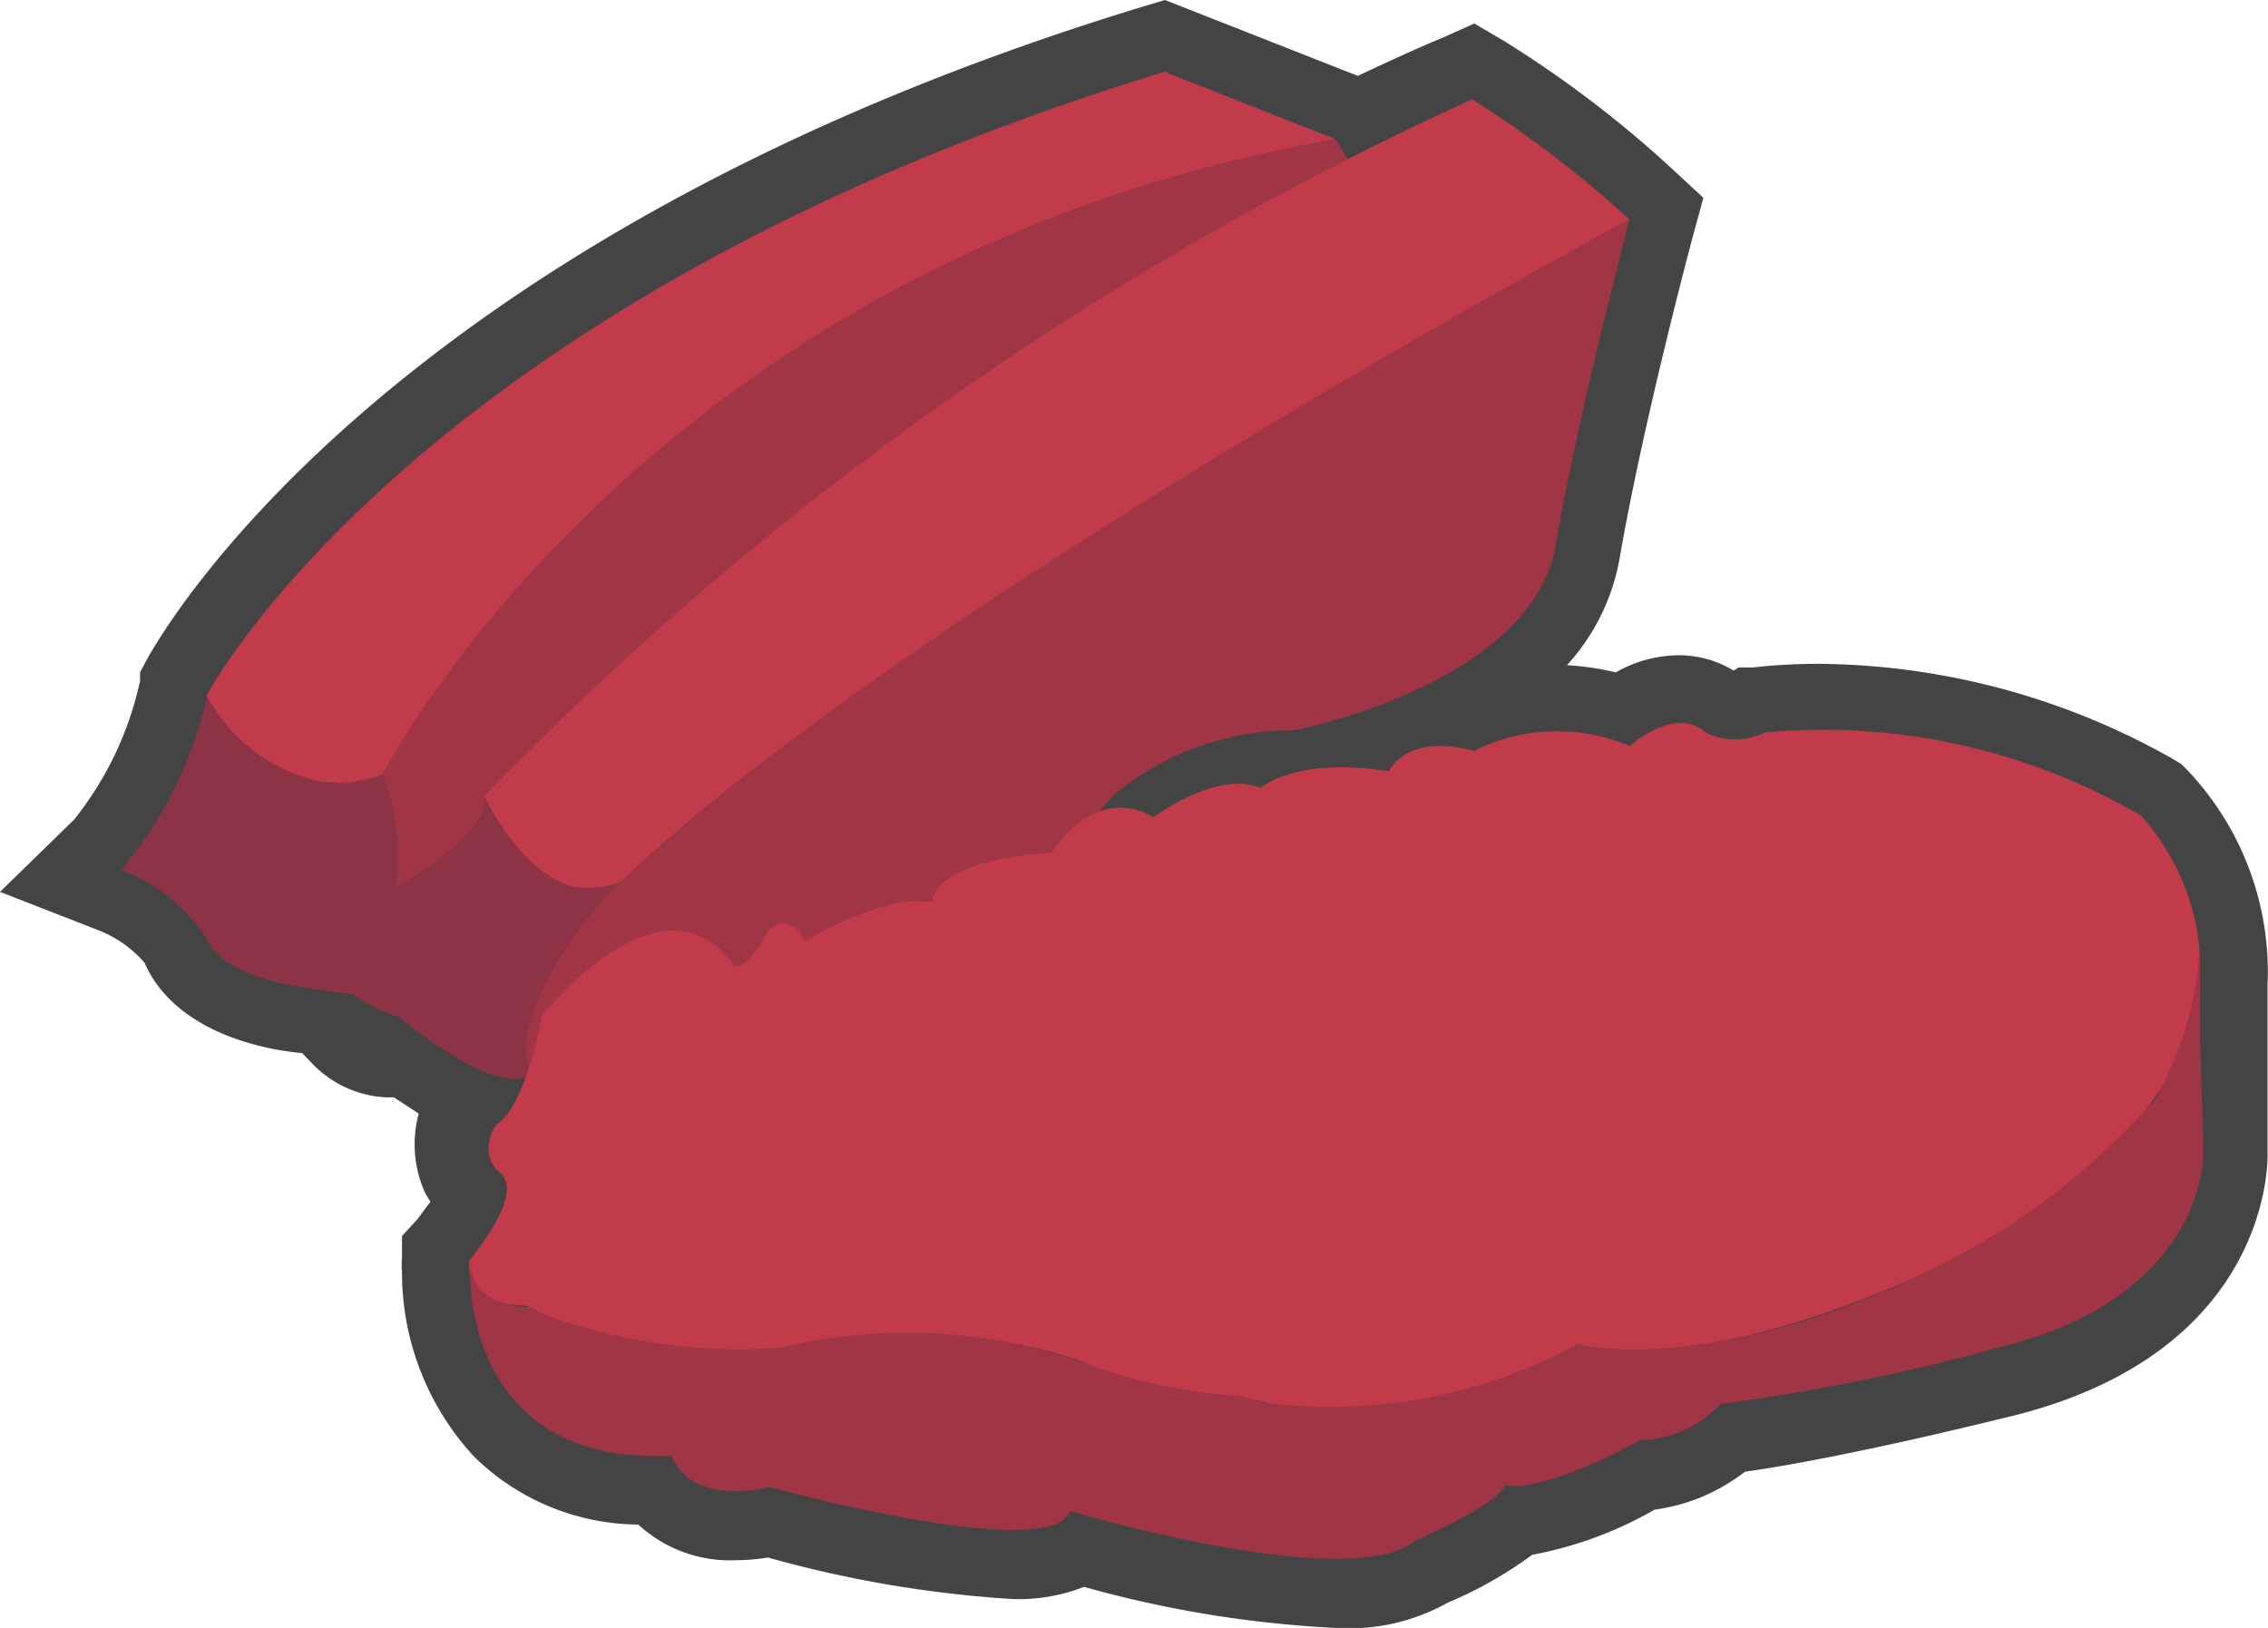 <svg xmlns="http://www.w3.org/2000/svg" viewBox="0 0 50.21 36.05"><defs><style>.cls-1{fill:#444;}.cls-2{fill:#a03545;}.cls-3{fill:#c23b4a;}.cls-4{fill:#8c3445;}</style></defs><title>Pork tenderloin</title><g id="Layer_2" data-name="Layer 2"><g id="Layer_1-2" data-name="Layer 1"><path class="cls-1" d="M29.59,36.05A25.07,25.07,0,0,1,24,35.14a4,4,0,0,1-1.58.27A26,26,0,0,1,17,34.49a4.44,4.44,0,0,1-.71.06,3,3,0,0,1-2.16-.79,5.24,5.24,0,0,1-3.63-1.5A6,6,0,0,1,8.9,28.17h0a1.82,1.82,0,0,1,0-.33l0-.47L9.24,27l.29-.39a2.53,2.53,0,0,1-.13-.22,2.61,2.61,0,0,1-.13-1.73l-.55-.36H8.54a2.44,2.44,0,0,1-1.63-.75l-.22-.23h0c-.6-.05-2.77-.36-3.49-2a2.62,2.62,0,0,0-1.07-.74L0,19.75l1.64-1.6A7.43,7.43,0,0,0,3.1,15.08l0-.19.09-.17c.19-.38,5-9.36,22.1-14.57l.5-.15,4.27,1.68c.64-.3,1.26-.59,1.89-.85l.69-.31.66.39a24.49,24.49,0,0,1,3.74,2.85l.67.62-.24.88s-1.09,4.07-1.61,7.08a4.73,4.73,0,0,1-1.17,2.39,6,6,0,0,1,1.08.16,2.84,2.84,0,0,1,1.39-.38,2.33,2.33,0,0,1,1.22.34l.11-.07.32,0a12.64,12.64,0,0,1,1.43-.08,16.12,16.12,0,0,1,7.87,2.11l.18.11.15.15A6.49,6.49,0,0,1,50.2,21.8v3.76c0,.13.09,4.38-5.67,5.8-3.34.82-5.11,1.12-5.9,1.23a4.15,4.15,0,0,1-2,.84,8.6,8.6,0,0,1-2.71,1,9,9,0,0,1-1.87,1.06A4.47,4.47,0,0,1,29.59,36.05Z"/><path class="cls-2" d="M29.56,3.08S32,6.22,27.79,8.27s-17.89,14-17.89,14l-3-.37.82-7.13L18,5.48l8.46-2.83Z"/><path class="cls-3" d="M29.56,3.08C14.3,5.76,8.47,17.14,8.47,17.14c-2.54.91-3.9-1.73-3.9-1.73S9.12,6.67,25.78,1.59Z"/><path class="cls-3" d="M10.72,17.63A72,72,0,0,1,32.59,2.2a24,24,0,0,1,3.49,2.67S19.83,13.65,13.76,19.52C13.76,19.52,12,20.46,10.72,17.63Z"/><path class="cls-4" d="M8.75,19.77h0a5,5,0,0,0-.27-2.62,2.71,2.71,0,0,1-1.07.21v0a3.79,3.79,0,0,1-2.57-1.52,3.07,3.07,0,0,1-.26-.4,9.14,9.14,0,0,1-1.89,3.82,4,4,0,0,1,1.89,1.53c.41.93,2.3,1.09,2.3,1.09l2.05.25Z"/><path class="cls-4" d="M7.41,21.24c.12-.9,1.22-1.52,1.22-1.52,2.41-1.37,2.09-2.09,2.09-2.09.69,1.34,1.4,1.83,1.95,2a2.23,2.23,0,0,0,1.09-.1c-2.87,3.2-1.93,4.18-1.93,4.18-.66.78-3-1.19-3-1.19S7.29,22.06,7.41,21.24Z"/><path class="cls-2" d="M13.76,19.52a8,8,0,0,0-2,3,3.45,3.45,0,0,0-.11.45h0a.89.89,0,0,0,0,.29c0,.34.16.42.16.42s2.5,1.15,4.1-.82a4.6,4.6,0,0,1,3.82-1.83c.2,0,1.19.85,4.92-3.42a6.2,6.2,0,0,1,4-1.44s5.25-1,5.79-4.1,1.64-7.22,1.64-7.22S20.2,13.36,13.76,19.52Z"/><path class="cls-3" d="M11,24.89s.56-.2,1-2.4c0,0,2.66-3.36,4.26-1.1,0,0,.3.1.74-.78,0,0,.45-.49.82.24,0,0,1.77-1.1,2.83-.86,0,0-.16-.9,2.63-1.11,0,0,.94-1.55,2.26-.78,0,0,1.39-1.06,2.37-.65,0,0,.74-.7,2.84-.37,0,0,.37-.86,1.88-.45a4.11,4.11,0,0,1,3.45-.11s1-.91,1.68-.3a1.47,1.47,0,0,0,1.31,0,14,14,0,0,1,8.33,1.84S52.34,23.15,43,28c0,0-4.8,2.47-8.08,1.77,0,0-3.86,2.25-7.43,1.15a10.63,10.63,0,0,1-3.28-.66s-2.5-1.23-6.93-.41c0,0-3.49.33-5.62-.94,0,0-1.36.08-1.27-1,0,0,1.24-1.45.69-1.93S11,24.89,11,24.89Z"/><path class="cls-2" d="M48.7,22.8v-.05l0-1.79a7.6,7.6,0,0,1-1,3.39A15.8,15.8,0,0,1,43,28c-5.09,2.55-8.08,1.77-8.08,1.77a11.48,11.48,0,0,1-6.76,1.31c-.22,0-.44-.1-.67-.16a12.41,12.41,0,0,1-3.28-.66,11.71,11.71,0,0,0-6.93-.41A12.7,12.7,0,0,1,12,29.09l-.28-.15h-.07c-.27,0-1.27-.13-1.2-1A2.92,2.92,0,0,0,10.48,29h0c.23,1.27,1.1,3.41,4.39,3.23,0,0,.29,1.11,2.17.7,0,0,6.24,1.72,6.65.53,0,0,6.19,1.85,7.63.66,0,0,1.81-.78,2-1.23,0,0,.7.24,3-1a2.49,2.49,0,0,0,1.77-.8,45.81,45.81,0,0,0,6.16-1.25c4.65-1.14,4.53-4.34,4.53-4.34Z"/></g></g></svg>